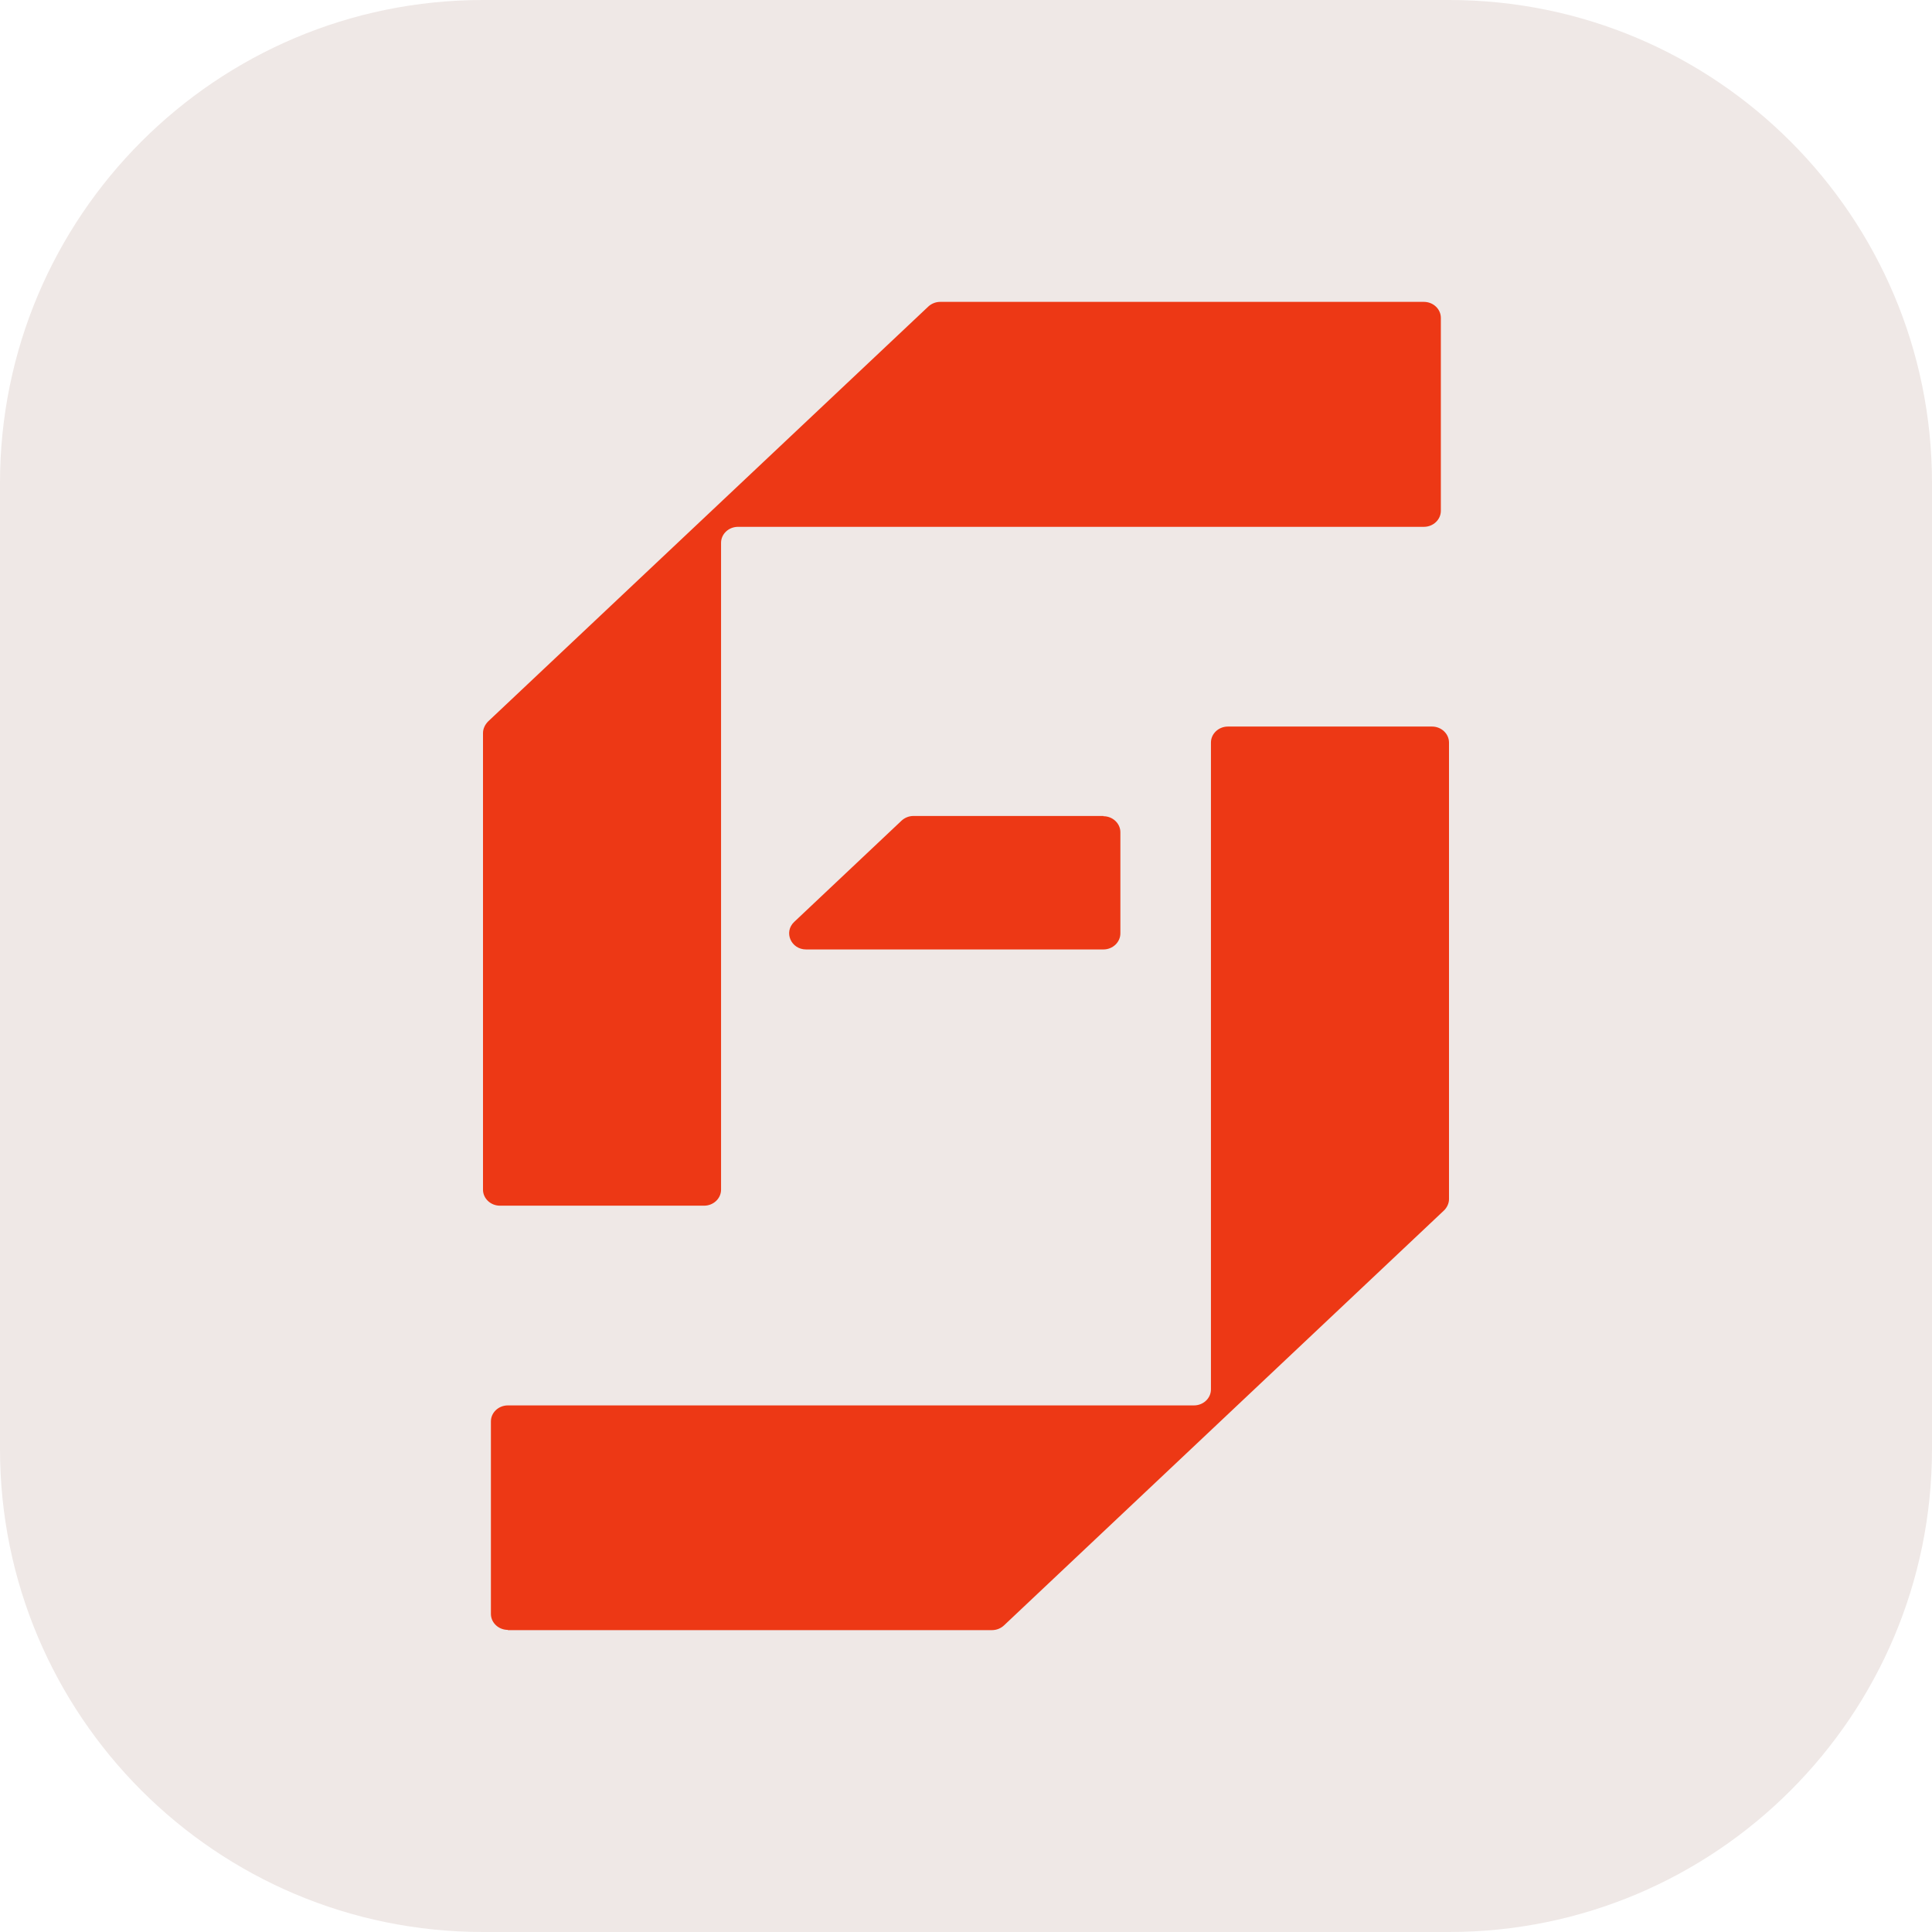 <svg width="32" height="32" viewBox="0 0 32 32" fill="none" xmlns="http://www.w3.org/2000/svg">
<g clip-path="url(#clip0_12226_19363)">
<path d="M0 8C0 3.582 3.582 0 8 0H24C28.418 0 32 3.582 32 8V24C32 28.418 28.418 32 24 32H8C3.582 32 0 28.418 0 24V8Z" fill="#EFE8E6"/>
<path d="M23.592 5H15.572C15.497 5 15.426 5.03 15.375 5.078L8.083 11.951C8.032 12.004 8 12.071 8 12.142V19.705C8 19.851 8.127 19.97 8.281 19.97H11.662C11.816 19.97 11.943 19.851 11.943 19.705V8.991C11.943 8.845 12.069 8.726 12.224 8.726H23.584C23.739 8.726 23.865 8.606 23.865 8.461V5.265C23.865 5.119 23.739 5 23.584 5H23.592Z" fill="#ED3815"/>
<path d="M8.412 27H16.431C16.507 27 16.578 26.97 16.629 26.922L23.917 20.049C23.968 20 24 19.929 24 19.862V12.299C24 12.153 23.873 12.034 23.719 12.034H20.338C20.184 12.034 20.057 12.153 20.057 12.299V23.013C20.057 23.159 19.931 23.278 19.776 23.278H8.412C8.257 23.278 8.131 23.397 8.131 23.543V26.731C8.131 26.877 8.257 26.996 8.412 26.996V27Z" fill="#ED3815"/>
<path d="M18.276 13.515H15.129C15.054 13.515 14.983 13.545 14.931 13.594L13.154 15.27C12.976 15.438 13.102 15.726 13.352 15.726H18.276C18.43 15.726 18.557 15.606 18.557 15.46V13.784C18.557 13.639 18.43 13.519 18.276 13.519V13.515Z" fill="#ED3815"/>
</g>
<defs>
<clipPath id="clip0_12226_19363">
<path d="M0 8C0 3.582 3.582 0 8 0H24C28.418 0 32 3.582 32 8V24C32 28.418 28.418 32 24 32H8C3.582 32 0 28.418 0 24V8Z" fill="white"/>
</clipPath>
</defs>
</svg>
